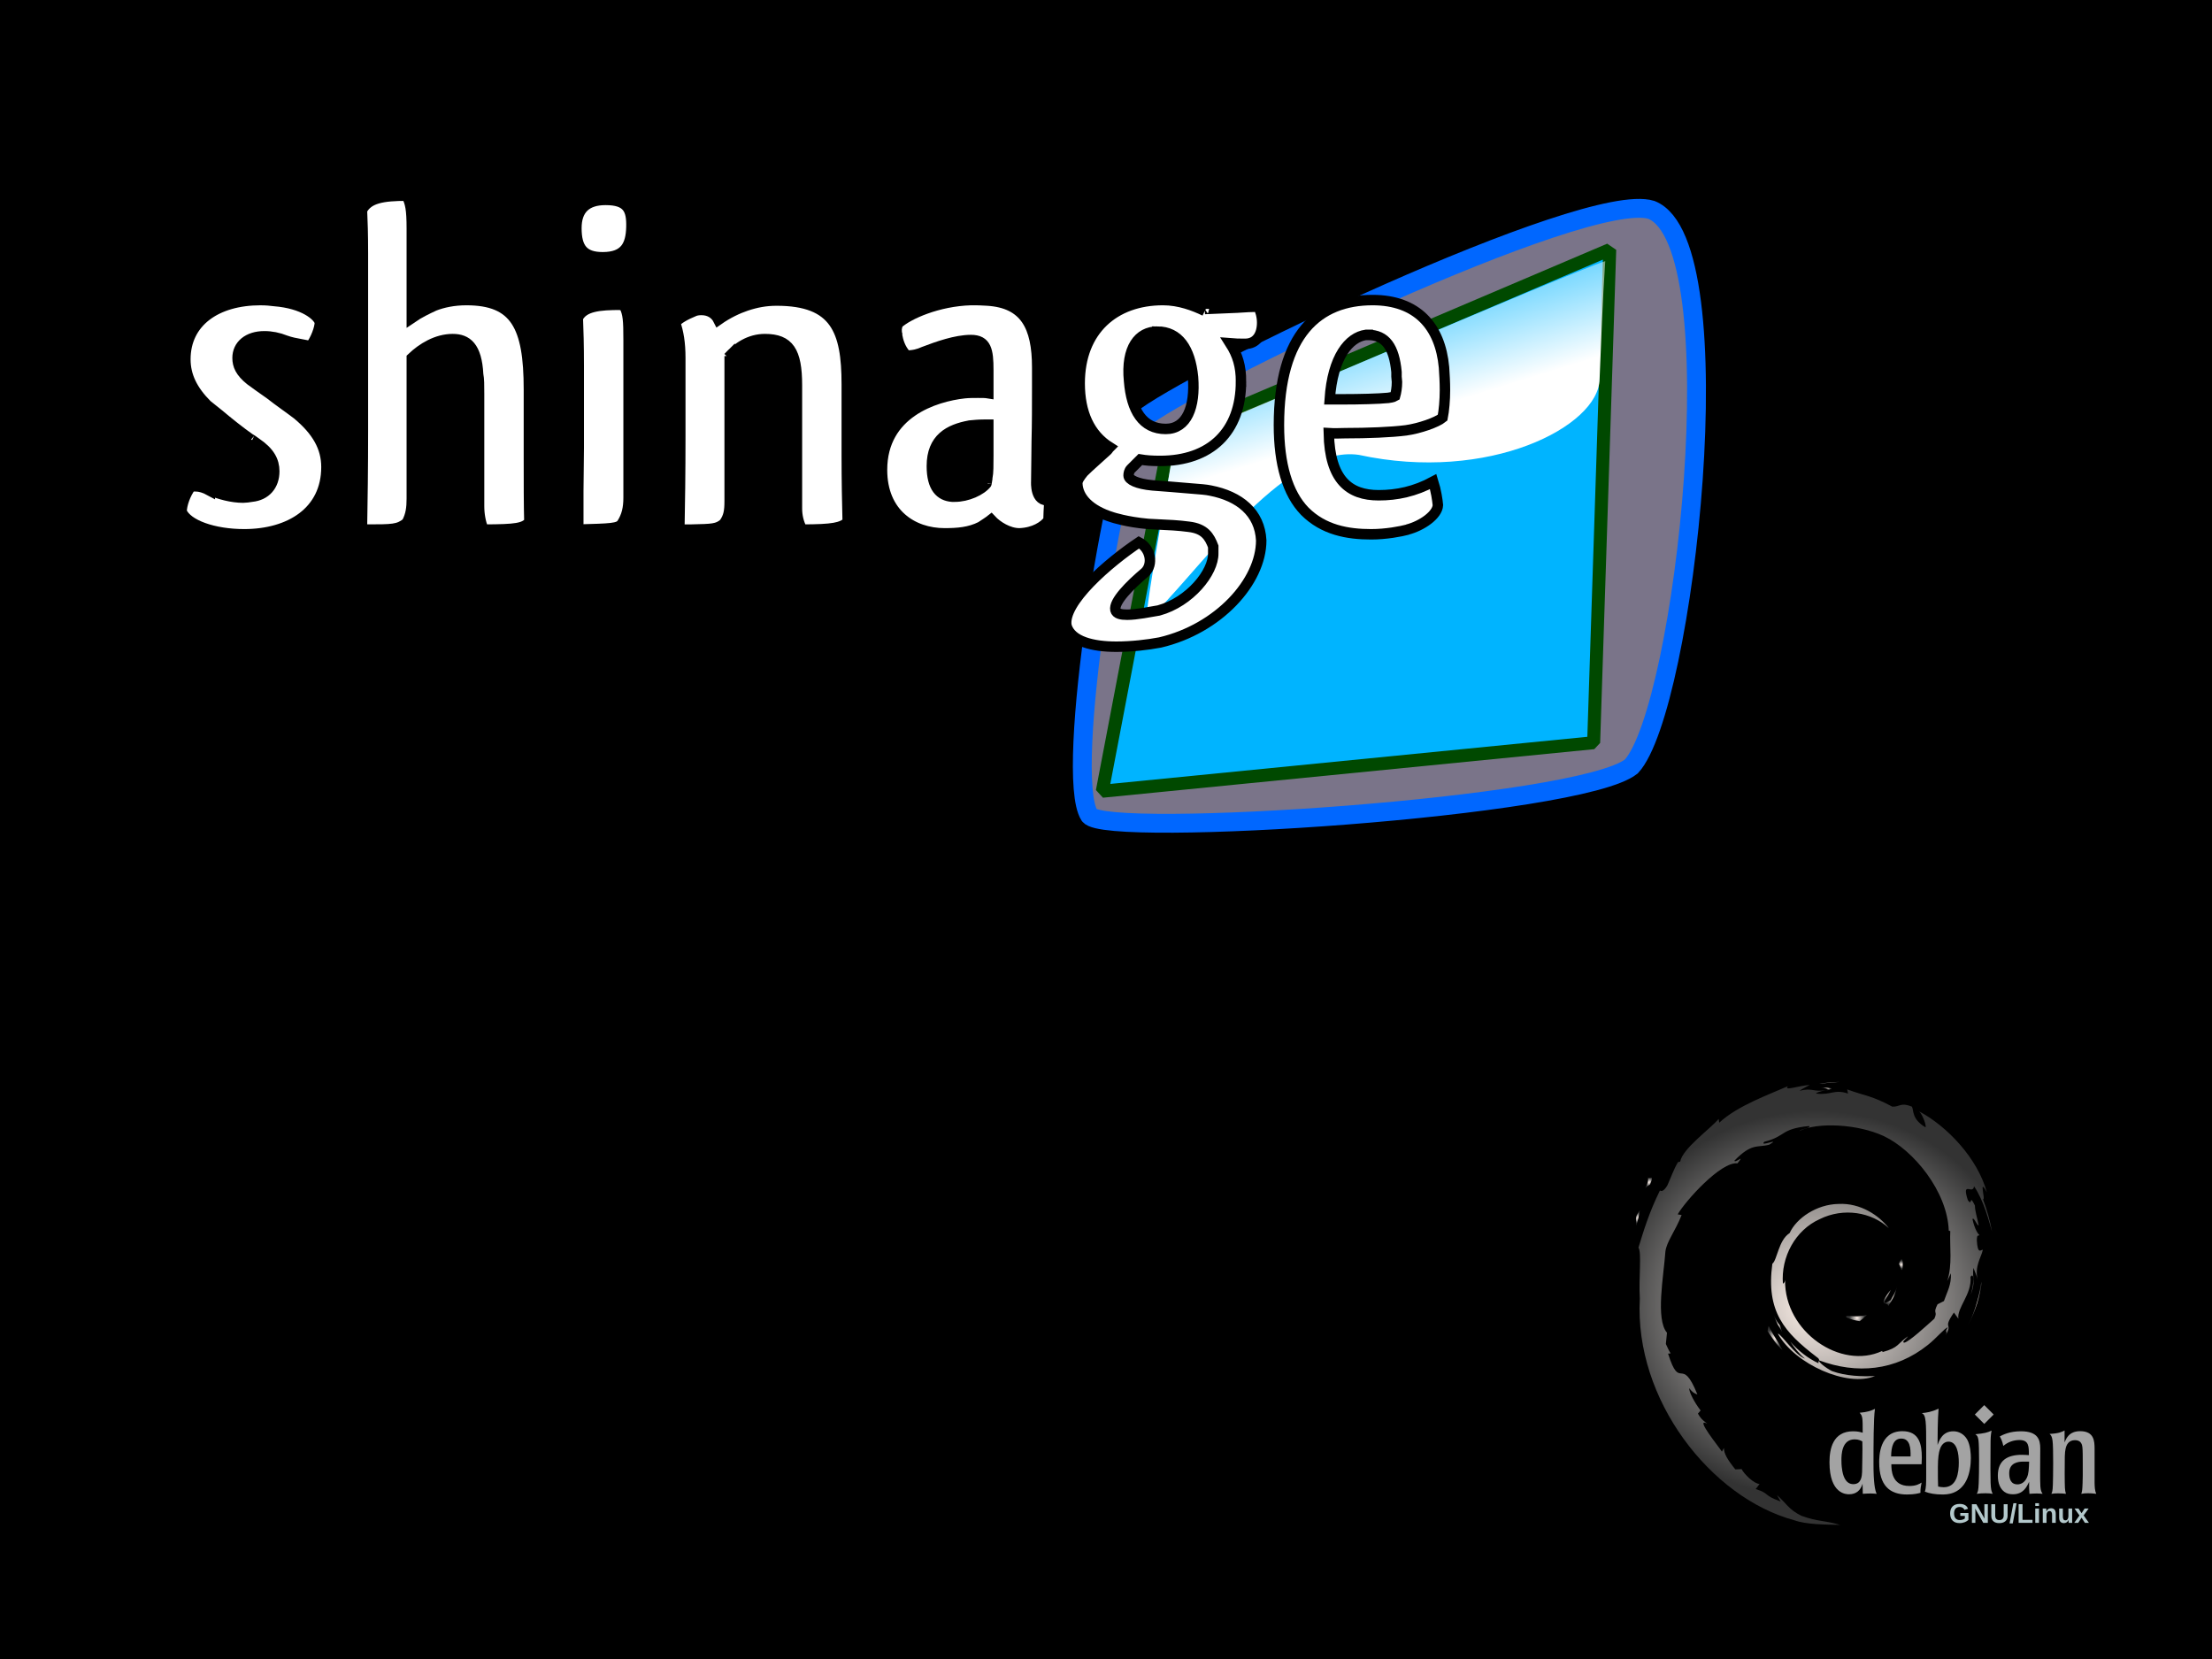 <?xml version="1.0" encoding="UTF-8" standalone="no"?>
<svg
   xmlns:dc="http://purl.org/dc/elements/1.1/"
   xmlns:cc="http://creativecommons.org/ns#"
   xmlns:rdf="http://www.w3.org/1999/02/22-rdf-syntax-ns#"
   xmlns:svg="http://www.w3.org/2000/svg"
   xmlns="http://www.w3.org/2000/svg"
   xmlns:xlink="http://www.w3.org/1999/xlink"
   xmlns:sodipodi="http://sodipodi.sourceforge.net/DTD/sodipodi-0.dtd"
   xmlns:inkscape="http://www.inkscape.org/namespaces/inkscape"
   version="1.1"
   id="Layer_1"
   x="0px"
   y="0px"
   width="640px"
   height="480px"
   viewBox="0 0 640 480"
   enable-background="new 0 0 640 480"
   xml:space="preserve"
   inkscape:version="0.91 r13725"
   sodipodi:docname="splash.svg"><defs
     id="defs126"><linearGradient
       id="linearGradient500"><stop
         id="stop501"
         offset="0"
         style="stop-color:#3a372d;stop-opacity:0.271;" /><stop
         id="stop502"
         offset="1"
         style="stop-color:#000700;stop-opacity:0;" /></linearGradient><linearGradient
       id="linearGradient496"><stop
         id="stop497"
         offset="0"
         style="stop-color:#003d3a;stop-opacity:1;" /><stop
         id="stop498"
         offset="1"
         style="stop-color:#ffff4f;stop-opacity:1;" /></linearGradient><linearGradient
       id="linearGradient74"><stop
         id="stop75"
         offset="0"
         style="stop-color:#f8ffff;stop-opacity:0.114;" /><stop
         id="stop76"
         offset="1"
         style="stop-color:#ffffff;stop-opacity:1;" /></linearGradient><linearGradient
       id="linearGradient80"><stop
         id="stop81"
         offset="0"
         style="stop-color:#f79d85;stop-opacity:1;" /><stop
         id="stop82"
         offset="1"
         style="stop-color:#9e453f;stop-opacity:1;" /></linearGradient><linearGradient
       id="linearGradient76"><stop
         id="stop77-3"
         offset="0"
         style="stop-color:#fa1d2f;stop-opacity:0.278;" /><stop
         id="stop78"
         offset="1"
         style="stop-color:#cddfff;stop-opacity:1;" /></linearGradient><linearGradient
       id="linearGradient72"><stop
         id="stop73"
         offset="0"
         style="stop-color:#e52f32;stop-opacity:0.6;" /><stop
         id="stop74"
         offset="1"
         style="stop-color:#ebd77d;stop-opacity:0.6;" /></linearGradient><linearGradient
       id="linearGradient67"><stop
         id="stop68"
         offset="0"
         style="stop-color:#ffff72;stop-opacity:0.584;" /><stop
         id="stop69"
         offset="1"
         style="stop-color:#ffffff;stop-opacity:0;" /></linearGradient><linearGradient
       id="linearGradient63"><stop
         id="stop64"
         offset="0"
         style="stop-color:#67cf05;stop-opacity:1;" /><stop
         id="stop65-6"
         offset="1"
         style="stop-color:#ffffff;stop-opacity:1;" /></linearGradient><linearGradient
       id="linearGradient59"><stop
         id="stop60"
         offset="0"
         style="stop-color:#000000;stop-opacity:1;" /><stop
         id="stop61"
         offset="1"
         style="stop-color:#ffffff;stop-opacity:1;" /></linearGradient><linearGradient
       gradientUnits="userSpaceOnUse"
       gradientTransform="scale(1.129,0.886)"
       id="linearGradient62"
       x1="122.579"
       x2="163.09"
       xlink:href="#linearGradient74"
       y1="84.13"
       y2="186.482" /><linearGradient
       id="linearGradient66"
       x1="0.048"
       x2="0.968"
       xlink:href="#linearGradient67"
       y1="0.234"
       y2="0.344" /><linearGradient
       id="linearGradient71"
       x1="0.872"
       x2="0.56"
       xlink:href="#linearGradient496"
       y1="0.523"
       y2="0.523" /><linearGradient
       id="linearGradient75"
       x1="0.07"
       x2="0.474"
       xlink:href="#linearGradient76"
       y1="0.891"
       y2="0.126" /><linearGradient
       id="linearGradient79"
       x1="0.763"
       x2="0.511"
       xlink:href="#linearGradient80"
       y1="0.08"
       y2="0.417" /><linearGradient
       id="linearGradient73"
       x1="0.399"
       x2="0.497"
       xlink:href="#linearGradient74"
       y1="1.038"
       y2="-0.01" /><linearGradient
       id="linearGradient495"
       x1="0.269"
       x2="0.581"
       xlink:href="#linearGradient496"
       y1="0.24"
       y2="0.491" /><linearGradient
       id="linearGradient505"
       x1="0.638"
       x2="0.465"
       xlink:href="#linearGradient500"
       y1="0.366"
       y2="0.457" /><linearGradient
       id="linearGradient509"
       x1="0"
       x2="1"
       xlink:href="#linearGradient500"
       y1="0"
       y2="1" /></defs><sodipodi:namedview
     pagecolor="#ffffff"
     bordercolor="#666666"
     borderopacity="1"
     objecttolerance="10"
     gridtolerance="10"
     guidetolerance="10"
     inkscape:pageopacity="0"
     inkscape:pageshadow="2"
     inkscape:window-width="1680"
     inkscape:window-height="1026"
     id="namedview124"
     showgrid="false"
     inkscape:showpageshadow="true"
     inkscape:zoom="1"
     inkscape:cx="328.60602"
     inkscape:cy="183.1482"
     inkscape:window-x="1366"
     inkscape:window-y="24"
     inkscape:window-maximized="1"
     inkscape:current-layer="Layer_1"
     showborder="true"
     showguides="false" /><radialGradient
     id="background_1_"
     cx="739.776"
     cy="47.038"
     r="855.789"
     fx="650.554"
     fy="51.863"
     gradientTransform="matrix(0.773,0,0,1.002,3.957,5.856)"
     gradientUnits="userSpaceOnUse"><stop
       offset="0"
       style="stop-color:#073246"
       id="stop4" /><stop
       offset="0.101"
       style="stop-color:#144352"
       id="stop6" /><stop
       offset="0.321"
       style="stop-color:#357177"
       id="stop8" /><stop
       offset="0.441"
       style="stop-color:#489291"
       id="stop10" /><stop
       offset="0.571"
       style="stop-color:#37757B"
       id="stop12" /><stop
       offset="0.857"
       style="stop-color:#164353"
       id="stop14" /><stop
       offset="0.989"
       style="stop-color:#063246"
       id="stop16" /></radialGradient><rect
     id="rect3378"
     width="640"
     height="480"
     x="0"
     y="-9.7699626e-15" /><g
     id="swirl"
     transform="matrix(0.619,0,0,0.62,184.464,148.798)"><radialGradient
       id="SVGID_1_"
       cx="552.438"
       cy="377.938"
       r="3.38"
       gradientTransform="matrix(1.073,0,0,0.993,-22.759,-0.227)"
       gradientUnits="userSpaceOnUse"><stop
         offset="0"
         style="stop-color:#FFF1E9"
         id="stop21" /><stop
         offset="1"
         style="stop-color:#FFFFFF;stop-opacity:0.2"
         id="stop23" /></radialGradient><path
       d="m 566.125,374.093 c -3.433,0.049 0.649,1.765 5.129,2.455 1.239,-0.966 2.363,-1.94 3.36,-2.891 -2.79,0.681 -5.628,0.697 -8.489,0.436"
       id="path25"
       style="fill:url(#SVGID_1_)"
       inkscape:connector-curvature="0" /><radialGradient
       id="SVGID_2_"
       cx="567.146"
       cy="367.729"
       r="3.827"
       gradientTransform="matrix(1.073,0,0,0.993,-22.759,-0.227)"
       gradientUnits="userSpaceOnUse"><stop
         offset="0"
         style="stop-color:#FFF1E9"
         id="stop28" /><stop
         offset="1"
         style="stop-color:#FFFFFF;stop-opacity:0.2"
         id="stop30" /></radialGradient><path
       d="m 584.549,369.508 c 2.043,-2.814 3.534,-5.898 4.059,-9.086 -0.459,2.271 -1.694,4.234 -2.855,6.303 -6.416,4.034 -0.606,-2.393 -0.005,-4.837 -6.899,8.669 -0.951,5.199 -1.199,7.62"
       id="path32"
       style="fill:url(#SVGID_2_)"
       inkscape:connector-curvature="0" /><radialGradient
       id="SVGID_3_"
       cx="571.804"
       cy="352.844"
       r="1.859"
       gradientTransform="matrix(1.073,0,0,0.993,-22.759,-0.227)"
       gradientUnits="userSpaceOnUse"><stop
         offset="0"
         style="stop-color:#FFF1E9"
         id="stop35" /><stop
         offset="1"
         style="stop-color:#FFFFFF;stop-opacity:0.2"
         id="stop37" /></radialGradient><path
       d="m 591.352,351.844 c 0.413,-6.171 -1.219,-4.22 -1.769,-1.863 0.64,0.33 1.149,4.347 1.769,1.863"
       id="path39"
       style="fill:url(#SVGID_3_)"
       inkscape:connector-curvature="0" /><radialGradient
       id="SVGID_4_"
       cx="539.269"
       cy="270.106"
       r="1.688"
       gradientTransform="matrix(1.073,0,0,0.993,-22.759,-0.227)"
       gradientUnits="userSpaceOnUse"><stop
         offset="0"
         style="stop-color:#FFF1E9"
         id="stop42" /><stop
         offset="1"
         style="stop-color:#FFFFFF;stop-opacity:0.2"
         id="stop44" /></radialGradient><path
       d="m 553.106,267.506 c 1.833,0.329 3.96,0.58 3.66,1.019 2.005,-0.442 2.46,-0.842 -3.66,-1.019"
       id="path46"
       style="fill:url(#SVGID_4_)"
       inkscape:connector-curvature="0" /><radialGradient
       id="SVGID_5_"
       cx="539.748"
       cy="270.753"
       r="0.436"
       gradientTransform="matrix(1.073,0,0,0.993,-22.759,-0.227)"
       gradientUnits="userSpaceOnUse"><stop
         offset="0"
         style="stop-color:#FFF1E9"
         id="stop49" /><stop
         offset="1"
         style="stop-color:#FFFFFF;stop-opacity:0.2"
         id="stop51" /></radialGradient><path
       d="m 556.767,268.524 -1.293,0.266 1.203,-0.105 0.09,-0.161"
       id="path53"
       style="fill:url(#SVGID_5_)"
       inkscape:connector-curvature="0" /><radialGradient
       id="SVGID_6_"
       cx="534.476"
       cy="371.764"
       r="91.161"
       gradientTransform="matrix(1.073,0,0,0.993,-22.759,-0.227)"
       gradientUnits="userSpaceOnUse"><stop
         offset="0"
         style="stop-color:#FFF1E9"
         id="stop56" /><stop
         offset="1"
         style="stop-color:#FFFFFF;stop-opacity:0.2"
         id="stop58" /></radialGradient><path
       d="m 613.893,354.184 c 0.204,5.541 -1.623,8.23 -3.272,12.989 l -2.969,1.479 c -2.427,4.707 0.236,2.987 -1.501,6.729 -3.791,3.366 -11.503,10.528 -13.972,11.179 -1.8,-0.036 1.223,-2.122 1.616,-2.938 -5.072,3.479 -4.067,5.223 -11.828,7.336 l -0.228,-0.503 c -19.139,8.985 -45.722,-8.824 -45.371,-33.125 -0.207,1.544 -0.579,1.159 -1.007,1.782 -0.986,-12.503 5.787,-25.061 17.206,-30.188 11.173,-5.521 24.269,-3.255 32.272,4.188 -4.396,-5.748 -13.144,-11.838 -23.516,-11.27 -10.157,0.162 -19.656,6.603 -22.827,13.598 -5.206,3.272 -5.808,12.607 -8.076,14.314 -3.051,22.381 5.736,32.048 20.603,43.422 2.341,1.576 0.665,1.813 0.98,3.011 -4.941,-2.307 -9.463,-5.794 -13.182,-10.059 1.973,2.882 4.102,5.685 6.855,7.89 -4.66,-1.575 -10.881,-11.27 -12.698,-11.663 8.029,14.351 32.573,25.166 45.426,19.799 -5.944,0.222 -13.502,0.122 -20.185,-2.34 -2.804,-1.443 -6.622,-4.43 -5.937,-4.988 17.539,6.54 35.657,4.952 50.836,-7.189 3.859,-3.002 8.078,-8.106 9.294,-8.177 -1.833,2.751 0.316,1.321 -1.095,3.755 3.85,-6.192 -1.672,-2.52 3.975,-10.694 l 2.088,2.866 c -0.775,-5.138 6.397,-11.384 5.67,-19.514 1.644,-2.487 1.834,2.676 0.089,8.396 2.422,-6.345 0.639,-7.364 1.259,-12.6 0.674,1.757 1.557,3.628 2.009,5.483 -1.578,-6.129 1.62,-10.325 2.41,-13.889 -0.776,-0.345 -2.435,2.71 -2.813,-4.533 0.058,-3.146 0.878,-1.648 1.196,-2.423 -0.62,-0.356 -2.243,-2.767 -3.232,-7.394 0.717,-1.084 1.912,2.817 2.89,2.979 -0.626,-3.678 -1.707,-6.481 -1.75,-9.303 -2.846,-5.939 -1.005,0.788 -3.318,-2.551 -3.027,-9.435 2.517,-2.191 2.89,-6.476 4.594,6.643 7.211,16.936 8.412,21.196 -0.917,-5.196 -2.398,-10.231 -4.209,-15.105 1.396,0.586 -2.244,-10.691 1.813,-3.224 -4.335,-15.927 -18.555,-30.806 -31.643,-37.785 1.603,1.458 3.622,7.11 2.897,7.397 -6.508,-3.867 -5.363,-7.981 -6.294,-9.615 -5.304,-2.151 -5.648,0.172 -9.159,0.005 -9.992,-5.29 -11.918,-4.728 -21.112,-8.043 l 0.42,1.952 c -6.622,-2.201 -7.713,0.834 -14.867,0.006 -0.436,-0.338 2.292,-1.226 4.538,-1.554 -6.397,0.844 -6.101,-1.258 -12.361,0.23 1.543,-1.081 3.174,-1.795 4.821,-2.714 -5.219,0.315 -12.46,3.033 -10.223,0.564 -8.516,3.79 -23.633,9.112 -32.116,17.053 l -0.266,-1.779 c -3.889,4.657 -16.953,13.911 -17.992,19.945 l -1.041,0.24 c -2.021,3.42 -3.332,7.296 -4.936,10.809 -2.646,4.503 -3.879,1.736 -3.502,2.439 -5.2,10.531 -7.788,19.382 -10.021,26.636 1.591,2.377 0.038,14.294 0.638,23.832 -2.613,47.106 33.121,92.84 72.184,103.402 5.724,2.044 14.237,1.967 21.479,2.175 -8.543,-2.438 -9.65,-1.291 -17.972,-4.19 -6.003,-2.817 -7.321,-6.043 -11.572,-9.725 l 1.686,2.967 c -8.343,-2.948 -4.853,-3.647 -11.639,-5.792 l 1.797,-2.343 c -2.702,-0.204 -7.159,-4.548 -8.376,-6.951 l -2.957,0.117 c -3.557,-4.38 -5.447,-7.53 -5.311,-9.973 l -0.953,1.697 c -1.083,-1.854 -13.076,-16.415 -6.854,-13.023 -1.154,-1.057 -2.692,-1.717 -4.356,-4.739 l 1.268,-1.443 c -2.994,-3.845 -5.511,-8.771 -5.319,-10.412 1.595,2.15 2.704,2.552 3.802,2.924 -7.561,-18.724 -7.982,-1.032 -13.711,-19.059 l 1.214,-0.097 c -0.93,-1.394 -1.494,-2.909 -2.237,-4.4 l 0.524,-5.244 c -5.442,-6.277 -1.522,-26.707 -0.737,-37.907 0.543,-4.555 4.542,-9.402 7.584,-17.009 l -1.853,-0.317 c 3.543,-6.166 20.222,-24.764 27.946,-23.806 3.744,-4.694 -0.741,-0.021 -1.473,-1.2 8.22,-8.491 10.806,-6.001 16.351,-7.527 5.982,-3.544 -5.136,1.383 -2.294,-1.353 10.34,-2.639 7.327,-5.995 20.816,-7.332 1.424,0.808 -3.3,1.246 -4.486,2.296 8.615,-4.206 27.267,-3.249 39.383,2.337 14.059,6.56 29.852,25.944 30.477,44.18 l 0.709,0.19 c -0.36,7.25 1.108,15.633 -1.436,23.336 l 1.732,-3.642"
       id="path60"
       style="fill:url(#SVGID_6_)"
       inkscape:connector-curvature="0" /><radialGradient
       id="SVGID_7_"
       cx="516.92"
       cy="387.279"
       r="4.584"
       gradientTransform="matrix(1.073,0,0,0.993,-22.759,-0.227)"
       gradientUnits="userSpaceOnUse"><stop
         offset="0"
         style="stop-color:#FFF1E9"
         id="stop63" /><stop
         offset="1"
         style="stop-color:#FFFFFF;stop-opacity:0.2"
         id="stop65" /></radialGradient><path
       d="m 528.655,378.797 -0.481,2.4 c 2.256,3.059 4.047,6.374 6.928,8.765 -2.075,-4.037 -3.613,-5.706 -6.447,-11.165"
       id="path67"
       style="fill:url(#SVGID_7_)"
       inkscape:connector-curvature="0" /><radialGradient
       id="SVGID_8_"
       cx="518.352"
       cy="380.752"
       r="2.972"
       gradientTransform="matrix(1.073,0,0,0.993,-22.759,-0.227)"
       gradientUnits="userSpaceOnUse"><stop
         offset="0"
         style="stop-color:#FFF1E9"
         id="stop70" /><stop
         offset="1"
         style="stop-color:#FFFFFF;stop-opacity:0.2"
         id="stop72" /></radialGradient><path
       d="m 533.989,378.589 c -1.191,-1.319 -1.901,-2.907 -2.69,-4.488 0.754,2.777 2.306,5.165 3.748,7.593 l -1.058,-3.105"
       id="path74"
       style="fill:url(#SVGID_8_)"
       inkscape:connector-curvature="0" /><radialGradient
       id="SVGID_9_"
       cx="604.084"
       cy="371.059"
       r="7.544"
       gradientTransform="matrix(1.073,0,0,0.993,-22.759,-0.227)"
       gradientUnits="userSpaceOnUse"><stop
         offset="0"
         style="stop-color:#FFF1E9"
         id="stop77" /><stop
         offset="1"
         style="stop-color:#FFFFFF;stop-opacity:0.2"
         id="stop79" /></radialGradient><path
       d="m 628.363,358.111 -0.505,1.263 c -0.922,6.556 -2.919,13.044 -5.979,19.058 3.38,-6.348 5.568,-13.289 6.484,-20.321"
       id="path81"
       style="fill:url(#SVGID_9_)"
       inkscape:connector-curvature="0" /><radialGradient
       id="SVGID_10_"
       cx="540.731"
       cy="267.424"
       r="3.171"
       gradientTransform="matrix(1.073,0,0,0.993,-22.759,-0.227)"
       gradientUnits="userSpaceOnUse"><stop
         offset="0"
         style="stop-color:#FFF1E9"
         id="stop84" /><stop
         offset="1"
         style="stop-color:#FFFFFF;stop-opacity:0.2"
         id="stop86" /></radialGradient><path
       d="m 553.787,265.863 c 2.318,-0.848 5.704,-0.466 8.165,-1.023 -3.21,0.267 -6.4,0.429 -9.557,0.835 l 1.392,0.188"
       id="path88"
       style="fill:url(#SVGID_10_)"
       inkscape:connector-curvature="0" /><radialGradient
       id="SVGID_11_"
       cx="461.867"
       cy="314.115"
       r="2.121"
       gradientTransform="matrix(1.073,0,0,0.993,-22.759,-0.227)"
       gradientUnits="userSpaceOnUse"><stop
         offset="0"
         style="stop-color:#FFF1E9"
         id="stop91" /><stop
         offset="1"
         style="stop-color:#FFFFFF;stop-opacity:0.2"
         id="stop93" /></radialGradient><path
       d="m 472.303,309.113 c 0.534,4.942 -3.726,6.859 0.944,3.601 2.499,-5.628 -0.98,-1.553 -0.944,-3.601"
       id="path95"
       style="fill:url(#SVGID_11_)"
       inkscape:connector-curvature="0" /><radialGradient
       id="SVGID_12_"
       cx="457.19"
       cy="330.906"
       r="2.627"
       gradientTransform="matrix(1.073,0,0,0.993,-22.759,-0.227)"
       gradientUnits="userSpaceOnUse"><stop
         offset="0"
         style="stop-color:#FFF1E9"
         id="stop98" /><stop
         offset="1"
         style="stop-color:#FFFFFF;stop-opacity:0.2"
         id="stop100" /></radialGradient><path
       d="m 466.816,331.986 c 1.074,-3.295 1.27,-5.273 1.679,-7.181 -2.969,3.795 -1.366,4.601 -1.679,7.181"
       id="path102"
       style="fill:url(#SVGID_12_)"
       inkscape:connector-curvature="0" /></g><g
     id="g4466"
     transform="matrix(0.541,0,0,0.541,265.495,268.355)"><g
       transform="matrix(2.283,0,0,2.283,434.538,-750.507)"
       id="g106"
       style="opacity:0.8"><path
         enable-background="new    "
         d="m 30.996,450.854 c -0.025,0.027 -0.025,4.313 -0.08,5.434 -0.053,0.904 -0.133,2.85 -2.05,2.85 -1.971,0 -2.45,-2.266 -2.609,-3.252 -0.186,-1.09 -0.186,-1.997 -0.186,-2.395 0,-1.279 0.08,-4.849 3.089,-4.849 0.904,0 1.411,0.267 1.811,0.479 l 0.025,1.733 z m -7.722,3.142 c 0,7.512 3.995,7.512 4.582,7.512 1.65,0 2.716,-0.907 3.167,-2.477 l 0.054,2.37 c 0.506,-0.03 1.012,-0.081 1.837,-0.081 0.293,0 0.532,0 0.747,0.026 0.213,0 0.425,0.026 0.666,0.056 -0.426,-0.853 -0.746,-2.771 -0.746,-6.928 0,-4.047 0,-10.89 0.346,-12.968 -0.958,0.454 -1.785,0.746 -3.595,0.906 0.719,0.771 0.719,1.172 0.719,4.685 -0.505,-0.158 -1.144,-0.346 -2.235,-0.346 -4.77,0.001 -5.542,4.156 -5.542,7.245"
         id="path108"
         inkscape:connector-curvature="0"
         style="opacity:0.8;fill:#ffffff" /><path
         enable-background="new    "
         d="m 37.715,452.638 c 0.027,-2.211 0.48,-4.181 2.37,-4.181 2.077,0 2.236,2.289 2.183,4.181 l -4.553,0 z m 7.19,0.267 c 0,-3.118 -0.612,-6.18 -4.554,-6.18 -5.431,0 -5.431,6.02 -5.431,7.297 0,5.404 2.421,7.535 6.496,7.535 1.811,0 2.69,-0.267 3.169,-0.397 -0.025,-0.961 0.107,-1.571 0.268,-2.398 -0.56,0.348 -1.279,0.8 -2.878,0.8 -4.153,0 -4.207,-3.783 -4.207,-5.089 l 7.085,0 0.052,-1.568"
         id="path110"
         inkscape:connector-curvature="0"
         style="opacity:0.8;fill:#ffffff" /><path
         enable-background="new    "
         d="m 53.567,454.049 c 0,2.476 -0.453,5.809 -3.541,5.809 -0.427,0 -0.958,-0.083 -1.304,-0.163 -0.055,-0.959 -0.055,-2.61 -0.055,-4.527 0,-2.289 0.239,-3.486 0.427,-4.074 0.559,-1.891 1.811,-1.916 2.049,-1.916 2.025,-10e-4 2.424,2.795 2.424,4.871 z m -7.641,2.902 c 0,1.973 0,3.092 -0.319,3.941 1.09,0.427 2.449,0.665 4.075,0.665 1.037,0 4.046,0 5.67,-3.327 0.773,-1.545 1.039,-3.623 1.039,-5.194 0,-0.959 -0.106,-3.062 -0.879,-4.394 -0.745,-1.25 -1.943,-1.891 -3.221,-1.891 -2.557,0 -3.301,2.131 -3.701,3.223 0,-1.357 0.026,-6.099 0.239,-8.521 -1.73,0.799 -2.797,0.932 -3.94,1.039 1.038,0.425 1.038,2.184 1.038,7.909 l 0,6.55"
         id="path112"
         inkscape:connector-curvature="0"
         style="opacity:0.8;fill:#ffffff" /><path
         enable-background="new    "
         d="m 61.511,461.401 c -0.534,-0.081 -0.908,-0.134 -1.68,-0.134 -0.851,0 -1.438,0.053 -2.05,0.134 0.267,-0.509 0.373,-0.751 0.453,-2.479 0.106,-2.371 0.134,-8.709 -0.052,-10.041 -0.134,-1.013 -0.373,-1.171 -0.746,-1.438 2.184,-0.214 2.795,-0.372 3.808,-0.853 -0.213,1.171 -0.24,1.758 -0.24,3.542 -0.053,9.19 -0.082,10.178 0.507,11.269"
         id="path114"
         inkscape:connector-curvature="0"
         style="opacity:0.8;fill:#ffffff" /><path
         enable-background="new    "
         d="m 70.037,453.861 c -0.054,1.678 -0.08,2.852 -0.534,3.782 -0.559,1.198 -1.49,1.545 -2.184,1.545 -1.599,0 -1.944,-1.331 -1.944,-2.637 0,-2.503 2.238,-2.691 3.249,-2.691 l 1.413,10e-4 0,0 0,0 z m -7.324,3.278 c 0,1.677 0.507,3.355 1.998,4.075 0.666,0.294 1.331,0.294 1.545,0.294 2.451,0 3.275,-1.813 3.781,-2.934 -0.027,1.172 0,1.894 0.081,2.827 0.479,-0.03 0.958,-0.082 1.757,-0.082 0.453,0 0.878,0.052 1.33,0.082 -0.293,-0.454 -0.452,-0.722 -0.532,-1.759 -0.053,-1.012 -0.053,-2.025 -0.053,-3.438 l 0.027,-5.432 c 0,-2.024 -0.534,-4.022 -4.528,-4.022 -2.636,0 -4.18,0.8 -4.952,1.2 0.32,0.585 0.586,1.09 0.826,2.237 1.04,-0.907 2.398,-1.387 3.781,-1.387 2.212,0 2.212,1.467 2.212,3.54 -0.507,-0.024 -0.934,-0.076 -1.653,-0.076 -3.383,0.003 -5.62,1.306 -5.62,4.875"
         id="path116"
         inkscape:connector-curvature="0"
         style="opacity:0.8;fill:#ffffff" /><path
         enable-background="new    "
         d="m 85.374,458.763 c 0.027,0.907 0.027,1.864 0.4,2.639 -0.587,-0.055 -0.934,-0.134 -2.023,-0.134 -0.64,0 -0.986,0.053 -1.493,0.134 0.106,-0.348 0.16,-0.479 0.214,-0.933 0.08,-0.611 0.133,-2.664 0.133,-3.385 l 0,-2.876 c 0,-1.25 0,-3.063 -0.081,-3.701 -0.053,-0.451 -0.186,-1.678 -1.73,-1.678 -1.518,0 -2.024,1.118 -2.21,2.024 -0.211,0.932 -0.211,1.943 -0.211,5.886 0.025,3.409 0.025,3.729 0.292,4.662 -0.453,-0.056 -1.011,-0.109 -1.809,-0.109 -0.641,0 -1.067,0.027 -1.598,0.109 0.186,-0.426 0.294,-0.642 0.346,-2.132 0.055,-1.464 0.161,-8.656 -0.08,-10.36 -0.134,-1.038 -0.399,-1.276 -0.692,-1.543 2.157,-0.107 2.85,-0.453 3.516,-0.799 l 0,2.822 c 0.319,-0.828 0.985,-2.664 3.648,-2.664 3.327,0 3.354,2.423 3.381,4.021 l 0,8.017"
         id="path118"
         inkscape:connector-curvature="0"
         style="opacity:0.8;fill:#ffffff" /><path
         enable-background="new    "
         d="m 61.734,442.824 -2.206,2.204 -2.205,-2.204 2.206,-2.204 2.205,2.204"
         id="path120"
         inkscape:connector-curvature="0"
         style="opacity:0.8;fill:#ffffff" /></g><g
       id="text3049"
       style="font-style:normal;font-variant:normal;font-weight:bold;font-stretch:normal;font-size:14.5px;line-height:125%;font-family:'Liberation Sans';-inkscape-font-specification:'Liberation Sans Bold';letter-spacing:0px;word-spacing:0px;fill:#b3c8cb;fill-opacity:1;stroke:none"><path
         id="path3822"
         d="m 557.308,316.902 c 0.302,0 0.592,-0.024 0.871,-0.071 0.278,-0.047 0.536,-0.109 0.772,-0.184 0.241,-0.08 0.455,-0.17 0.644,-0.269 0.194,-0.104 0.352,-0.21 0.474,-0.319 l 0,-1.381 -2.436,0 0,-1.543 4.347,0 0,3.667 c -0.227,0.231 -0.5,0.453 -0.821,0.666 -0.321,0.208 -0.682,0.392 -1.083,0.552 -0.401,0.156 -0.84,0.281 -1.317,0.375 -0.472,0.094 -0.975,0.142 -1.508,0.142 -0.883,0 -1.643,-0.127 -2.28,-0.382 -0.637,-0.26 -1.161,-0.618 -1.572,-1.076 -0.411,-0.463 -0.715,-1.01 -0.913,-1.643 -0.194,-0.632 -0.29,-1.324 -0.29,-2.074 0,-0.779 0.104,-1.482 0.312,-2.11 0.208,-0.628 0.522,-1.161 0.942,-1.6 0.425,-0.444 0.956,-0.784 1.593,-1.02 0.642,-0.241 1.395,-0.361 2.259,-0.361 0.628,10e-6 1.185,0.061 1.671,0.184 0.491,0.123 0.918,0.297 1.282,0.524 0.368,0.227 0.675,0.5 0.92,0.821 0.25,0.316 0.448,0.673 0.595,1.069 l -1.926,0.581 c -0.085,-0.208 -0.198,-0.404 -0.34,-0.588 -0.142,-0.189 -0.319,-0.352 -0.531,-0.489 -0.208,-0.142 -0.451,-0.253 -0.729,-0.333 -0.274,-0.085 -0.588,-0.127 -0.942,-0.127 -0.519,1e-5 -0.968,0.083 -1.345,0.248 -0.378,0.16 -0.689,0.392 -0.935,0.694 -0.245,0.302 -0.427,0.666 -0.545,1.09 -0.118,0.42 -0.177,0.892 -0.177,1.416 0,0.519 0.059,0.996 0.177,1.43 0.123,0.434 0.307,0.807 0.552,1.119 0.25,0.312 0.564,0.555 0.942,0.729 0.378,0.175 0.824,0.262 1.338,0.262"
         inkscape:connector-curvature="0" /><path
         id="path3824"
         d="m 569.917,318.396 -4.347,-7.682 c 0.024,0.208 0.045,0.415 0.064,0.623 0.019,0.179 0.033,0.373 0.043,0.581 0.014,0.208 0.021,0.406 0.021,0.595 l 0,5.884 -1.855,0 0,-9.976 2.386,0 4.411,7.746 c -0.024,-0.198 -0.045,-0.406 -0.064,-0.623 -0.019,-0.184 -0.035,-0.392 -0.05,-0.623 -0.009,-0.231 -0.014,-0.465 -0.014,-0.701 l 0,-5.799 1.855,0 0,9.976 -2.45,0"
         inkscape:connector-curvature="0" /><path
         id="path3826"
         d="m 578.47,318.538 c -0.623,0 -1.194,-0.073 -1.713,-0.219 -0.519,-0.151 -0.968,-0.382 -1.345,-0.694 -0.373,-0.316 -0.666,-0.72 -0.878,-1.211 -0.208,-0.491 -0.312,-1.076 -0.312,-1.756 l 0,-6.238 2.089,0 0,6.075 c -10e-6,0.42 0.052,0.784 0.156,1.09 0.104,0.302 0.253,0.552 0.446,0.75 0.194,0.194 0.427,0.337 0.701,0.432 0.274,0.09 0.578,0.135 0.913,0.135 0.34,0 0.651,-0.047 0.935,-0.142 0.288,-0.099 0.533,-0.25 0.736,-0.453 0.208,-0.203 0.368,-0.46 0.481,-0.772 0.113,-0.312 0.17,-0.682 0.17,-1.112 l 0,-6.004 2.089,0 0,6.131 c -1e-5,0.684 -0.111,1.277 -0.333,1.777 -0.222,0.5 -0.531,0.916 -0.927,1.246 -0.397,0.326 -0.869,0.569 -1.416,0.729 -0.543,0.156 -1.14,0.234 -1.791,0.234"
         inkscape:connector-curvature="0" /><path
         id="path3828"
         d="m 583.971,318.687 2.06,-10.797 1.685,0 -2.025,10.797 -1.72,0"
         inkscape:connector-curvature="0" /><path
         id="path3830"
         d="m 588.821,318.396 0,-9.976 2.089,0 0,8.362 5.353,0 0,1.614 -7.441,0"
         inkscape:connector-curvature="0" /><path
         id="path3832"
         d="m 597.728,309.355 0,-1.466 1.99,0 0,1.466 -1.99,0 m 0,9.041 0,-7.661 1.99,0 0,7.661 -1.99,0"
         inkscape:connector-curvature="0" /><path
         id="path3834"
         d="m 606.712,318.396 0,-4.298 c 0,-0.297 -0.024,-0.569 -0.071,-0.814 -0.047,-0.25 -0.125,-0.463 -0.234,-0.637 -0.109,-0.179 -0.25,-0.319 -0.425,-0.418 -0.175,-0.099 -0.387,-0.149 -0.637,-0.149 -0.241,1e-5 -0.46,0.054 -0.658,0.163 -0.194,0.104 -0.361,0.255 -0.503,0.453 -0.142,0.194 -0.253,0.427 -0.333,0.701 -0.075,0.269 -0.113,0.566 -0.113,0.892 l 0,4.106 -1.99,0 0,-5.947 c 0,-0.165 -0.002,-0.335 -0.007,-0.51 0,-0.175 -0.005,-0.34 -0.014,-0.496 -0.005,-0.16 -0.009,-0.302 -0.014,-0.425 -0.005,-0.127 -0.012,-0.222 -0.021,-0.283 l 1.897,0 c 0.009,0.057 0.019,0.149 0.028,0.276 0.009,0.123 0.019,0.26 0.028,0.411 0.009,0.151 0.017,0.302 0.021,0.453 0.009,0.151 0.014,0.278 0.014,0.382 l 0.028,0 c 0.269,-0.585 0.607,-1.01 1.012,-1.274 0.406,-0.264 0.89,-0.396 1.451,-0.396 0.463,0 0.852,0.075 1.168,0.227 0.321,0.151 0.581,0.359 0.779,0.623 0.203,0.264 0.349,0.576 0.439,0.935 0.09,0.359 0.135,0.746 0.135,1.161 l 0,4.864 -1.982,0"
         inkscape:connector-curvature="0" /><path
         id="path3836"
         d="m 612.49,310.736 0,4.298 c -10e-6,0.297 0.024,0.571 0.071,0.821 0.047,0.245 0.125,0.458 0.234,0.637 0.109,0.175 0.248,0.312 0.418,0.411 0.175,0.099 0.387,0.149 0.637,0.149 0.241,0 0.458,-0.052 0.651,-0.156 0.198,-0.109 0.368,-0.26 0.51,-0.453 0.142,-0.198 0.25,-0.432 0.326,-0.701 0.08,-0.274 0.12,-0.573 0.12,-0.899 l 0,-4.106 1.99,0 0,5.947 c -10e-6,0.16 -10e-6,0.33 0,0.51 0.005,0.175 0.009,0.342 0.014,0.503 0.009,0.156 0.017,0.297 0.021,0.425 0.009,0.123 0.017,0.215 0.021,0.276 l -1.897,0 c -0.005,-0.057 -0.014,-0.146 -0.028,-0.269 -0.009,-0.127 -0.019,-0.267 -0.028,-0.418 -0.005,-0.151 -0.012,-0.302 -0.021,-0.453 -0.005,-0.151 -0.007,-0.278 -0.007,-0.382 l -0.035,0 c -0.264,0.581 -0.602,1.003 -1.012,1.267 -0.406,0.264 -0.89,0.396 -1.451,0.396 -0.458,0 -0.847,-0.075 -1.168,-0.227 -0.321,-0.151 -0.583,-0.356 -0.786,-0.616 -0.198,-0.264 -0.342,-0.576 -0.432,-0.935 -0.09,-0.359 -0.135,-0.746 -0.135,-1.161 l 0,-4.864 1.99,0"
         inkscape:connector-curvature="0" /><path
         id="path3838"
         d="m 624.264,318.396 -1.784,-2.775 -1.798,2.775 -2.117,0 2.804,-3.958 -2.669,-3.703 2.145,0 1.635,2.506 1.628,-2.506 2.159,0 -2.669,3.682 2.825,3.979 -2.159,0"
         inkscape:connector-curvature="0" /></g></g><g
     id="g4451"
     transform="matrix(0.756,0,0,0.756,46.472,-13.008)"><g
       transform="matrix(0.582,0,0,0.582,339.28,89.923)"
       id="g3418"><path
         inkscape:connector-curvature="0"
         d="M 61.34,151.679 C 44.959,176.439 10.654,384.275 27.804,411.217 38.289,426.383 349.769,406.327 384.166,379.072 419.294,340.839 453.288,35.228 397.334,13.059 354.135,-0.396 91.793,125.864 61.34,151.679 Z"
         id="path597"
         style="font-size:12px;fill:#7a7489;fill-opacity:1;fill-rule:evenodd;stroke:#0067ff;stroke-width:12.398;stroke-opacity:1" /><path
         inkscape:connector-curvature="0"
         d="M 83.996,164.366 39.687,391.501 350.483,350.574 371.034,40.779 83.996,164.366 Z"
         id="path595"
         style="font-size:12px;fill-opacity:1;fill-rule:evenodd" /><path
         inkscape:connector-curvature="0"
         d="M 80.722,162.326 36.282,395.365 359.38,363.443 369.956,39.221 80.722,162.326 Z"
         id="path598"
         style="font-size:12px;fill:#00b4ff;fill-opacity:1;fill-rule:evenodd;stroke:#004900;stroke-width:8.543;stroke-linejoin:bevel" /><path
         inkscape:connector-curvature="0"
         d="M 83.832,164.209 C 80.106,191.611 65.202,269.703 65.202,283.637 95.77,256.724 154.84,166.935 204.927,174.162 c 85.65,18.616 157.836,-18.795 158.355,-49.761 1.2,-28.237 1.863,-50.47 3.726,-77.628 C 342.256,54.735 104.689,157.613 83.832,164.209 Z"
         id="path591"
         style="font-size:12px;fill:url(#linearGradient62);fill-opacity:1;fill-rule:evenodd;stroke-width:1" /></g><g
       id="flowRoot3424"
       style="font-style:normal;font-variant:normal;font-weight:normal;font-stretch:normal;font-size:40px;line-height:125%;font-family:'Noto Sans Mono CJK KR';-inkscape-font-specification:'Noto Sans Mono CJK KR';letter-spacing:0px;word-spacing:0px;fill:#ffffff;fill-opacity:1;stroke:#000000;stroke-width:4;stroke-linecap:butt;stroke-linejoin:miter;stroke-miterlimit:4;stroke-dasharray:none;stroke-opacity:1"
       transform="translate(-21.286,-129.523)"><path
         id="path4437"
         style="font-style:normal;font-variant:normal;font-weight:bold;font-stretch:normal;font-size:180px;font-family:'Qlassik Bold';-inkscape-font-specification:'Qlassik Bold, Bold';fill:#ffffff;fill-opacity:1;stroke:#000000;stroke-width:4;stroke-miterlimit:4;stroke-dasharray:none;stroke-opacity:1"
         d="m 59.555,261.57 c -17.1,0 -28.8,8.46 -28.8,22.68 0,6.3 2.7,11.88 8.28,17.46 l 4.5,3.6 c 3.42,2.88 8.1,6.66 12.24,9.54 -0.36,-0.36 1.44,0.9 2.16,1.44 5.04,3.42 6.84,6.84 6.84,10.8 0,5.4 -3.24,9.18 -8.64,9.72 -1.08,0.18 -2.34,0.36 -3.24,0.36 -4.32,0 -9,-1.26 -12.78,-2.88 l 0,0.18 c -1.98,-1.08 -3.78,-1.62 -5.4,-1.62 l -1.8,0 c -2.16,2.88 -3.6,7.02 -3.6,9.72 2.16,5.04 12.24,8.64 23.94,8.64 17.46,0 31.5,-8.64 31.5,-25.74 0,-7.56 -3.6,-13.86 -11.16,-20.16 -3.06,-2.34 -7.02,-5.04 -10.44,-7.74 -2.88,-1.98 -5.58,-3.96 -7.56,-5.4 -3.78,-3.06 -4.86,-5.58 -4.86,-8.46 0,-4.86 3.96,-8.28 10.26,-8.28 2.7,0 5.4,0.54 8.1,1.62 1.98,0.72 3.96,1.08 5.94,1.44 0.9,0.18 2.88,0.54 3.6,0.72 1.98,-2.52 3.6,-6.84 3.6,-9.18 -0.72,-2.52 -6.12,-7.2 -17.46,-8.1 -1.26,-0.18 -3.24,-0.36 -5.22,-0.36 z"
         inkscape:connector-curvature="0" /><path
         id="path4439"
         style="font-style:normal;font-variant:normal;font-weight:bold;font-stretch:normal;font-size:180px;font-family:'Qlassik Bold';-inkscape-font-specification:'Qlassik Bold, Bold';fill:#ffffff;fill-opacity:1;stroke:#000000;stroke-width:4;stroke-miterlimit:4;stroke-dasharray:none;stroke-opacity:1"
         d="m 99.959,349.41 c 10.08,0 12.24,0 15.48,-2.52 1.62,-2.88 1.98,-5.76 1.98,-9.36 l 0,-53.82 c 3.96,-3.78 9.54,-7.2 15.66,-7.2 5.4,0 9.18,2.88 9.72,13.5 0.36,1.8 0.36,4.14 0.36,7.38 l 0,43.02 c 0,3.24 0.54,6.12 1.62,9 12.78,0 15.48,-0.54 17.64,-2.88 -0.18,-6.48 -0.18,-14.94 -0.18,-24.66 l 0,-26.1 c 0,-24.3 -5.22,-34.2 -23.94,-34.2 -4.86,0 -9,0.9 -12.24,2.16 -2.7,1.26 -5.76,2.7 -8.64,4.68 l 0,-34.2 c 0,-7.38 -0.54,-9.9 -1.98,-12.6 -9,0 -14.76,0.9 -17.1,5.58 0.18,3.96 0.36,9.18 0.36,16.56 l 0,67.86 c 0,14.58 -0.18,26.64 -0.36,36.9 l 1.62,0.9 z"
         inkscape:connector-curvature="0" /><path
         id="path4441"
         style="font-style:normal;font-variant:normal;font-weight:bold;font-stretch:normal;font-size:180px;font-family:'Qlassik Bold';-inkscape-font-specification:'Qlassik Bold, Bold';fill:#ffffff;fill-opacity:1;stroke:#000000;stroke-width:4;stroke-miterlimit:4;stroke-dasharray:none;stroke-opacity:1"
         d="m 197.328,263.37 c -8.1,0 -14.22,0.54 -16.38,5.04 0.18,4.68 0.36,10.26 0.36,18.36 l 0,31.32 c 0,5.76 -0.18,11.34 -0.18,16.56 l 0,14.76 c 12.42,-0.36 15.48,-0.36 16.74,-2.34 1.8,-2.88 2.52,-5.76 2.52,-9.9 l 0,-60.3 c 0,-7.56 -0.18,-10.08 -1.62,-12.96 l -1.44,-0.54 z m -16.92,-29.34 c 0,7.74 2.7,11.16 10.08,11.16 8.64,0 10.8,-4.68 10.98,-11.52 0.18,-6.84 -1.44,-10.44 -9.9,-10.44 -7.56,0 -11.16,3.78 -11.16,10.8 z"
         inkscape:connector-curvature="0" /><path
         id="path4443"
         style="font-style:normal;font-variant:normal;font-weight:bold;font-stretch:normal;font-size:180px;font-family:'Qlassik Bold';-inkscape-font-specification:'Qlassik Bold, Bold';fill:#ffffff;fill-opacity:1;stroke:#000000;stroke-width:4;stroke-miterlimit:4;stroke-dasharray:none;stroke-opacity:1"
         d="m 252.568,276.51 c 9.18,0 12.24,4.68 12.24,17.64 l 0,47.16 c 0,2.7 0.54,5.4 1.98,8.1 11.88,0 15.12,-0.72 17.46,-2.88 -0.18,-7.02 -0.36,-15.84 -0.36,-25.56 l 0,-27.18 c 0,-20.52 -4.32,-32.04 -26.82,-32.04 -4.32,0 -7.92,0.72 -11.7,1.98 -3.24,1.08 -7.02,2.88 -10.62,5.4 -1.08,-2.16 -3.24,-3.78 -6.48,-3.78 -0.36,0 -1.44,0 -2.52,0.36 -3.96,1.62 -6.3,3.06 -7.56,4.5 1.26,3.6 1.98,7.74 1.98,13.5 l 0,30.24 c 0,13.68 -0.18,25.92 -0.36,35.46 l 4.68,0 c 7.92,-0.18 9.9,-0.18 12.42,-2.34 1.8,-2.52 2.16,-4.68 2.16,-8.64 l 0,-55.44 -0.54,0.54 c 3.6,-3.96 8.28,-7.02 14.04,-7.02 z"
         inkscape:connector-curvature="0" /><path
         id="path4445"
         style="font-style:normal;font-variant:normal;font-weight:bold;font-stretch:normal;font-size:180px;font-family:'Qlassik Bold';-inkscape-font-specification:'Qlassik Bold, Bold';fill:#ffffff;fill-opacity:1;stroke:#000000;stroke-width:4;stroke-miterlimit:4;stroke-dasharray:none;stroke-opacity:1"
         d="m 303.129,275.07 c 0.36,1.98 1.08,5.04 3.6,7.74 2.7,0 4.68,-0.54 6.66,-1.44 5.22,-1.98 12.24,-4.5 18,-4.5 5.94,0 6.66,3.96 6.66,11.52 l 0,8.82 c -1.08,-0.18 -2.34,-0.18 -3.96,-0.18 -1.62,0 -3.6,0 -5.22,0.18 -11.34,1.26 -31.5,7.56 -31.5,29.34 0,16.74 11.7,24.3 23.94,24.3 5.04,0 9.54,-0.36 13.86,-2.52 1.08,-0.72 3.06,-1.98 3.96,-2.7 2.34,2.52 6.66,5.22 10.8,5.22 5.58,-0.18 9.54,-2.7 11.16,-5.04 0,-1.08 0.18,-5.22 0.36,-7.74 -5.58,1.08 -5.04,-7.02 -5.04,-7.02 0,-3.24 0.18,-11.34 0.18,-15.48 0.18,-6.66 0.18,-13.68 0.18,-20.34 l 0,-7.92 c 0,-15.66 -4.68,-24.66 -19.08,-25.56 -2.88,-0.18 -3.42,-0.18 -6.3,-0.18 -12.6,0.36 -23.94,5.4 -27.9,9 -0.36,0.9 -0.54,1.8 -0.54,2.34 0,0.72 0,1.26 0.36,2.34 l -0.18,-0.18 z m 34.56,54.54 c -0.18,1.08 -0.36,2.34 -0.36,2.16 l 0.18,-0.18 c -2.16,2.88 -7.56,5.22 -12.24,5.22 l -1.08,0 c -4.5,-0.36 -7.74,-3.42 -7.74,-11.7 0,-10.62 6.66,-14.04 14.4,-15.48 l -0.18,0 c 1.8,-0.18 3.78,-0.36 5.58,-0.36 l 1.8,0 0,11.88 c 0,3.6 0,6.3 -0.36,8.46 z"
         inkscape:connector-curvature="0" /><path
         id="path4447"
         style="font-style:normal;font-variant:normal;font-weight:bold;font-stretch:normal;font-size:180px;font-family:'Qlassik Bold';-inkscape-font-specification:'Qlassik Bold, Bold';fill:#ffffff;fill-opacity:1;stroke:#000000;stroke-width:4;stroke-miterlimit:4;stroke-dasharray:none;stroke-opacity:1"
         d="m 434.762,292.71 c 0,-5.76 -1.26,-10.08 -4.14,-14.58 2.16,0.18 3.24,0.18 5.76,0.18 4.32,0 6.48,-3.42 6.48,-8.1 0,-2.52 -0.72,-4.68 -1.44,-6.12 -1.8,0 -5.58,0.18 -7.92,0.36 l 0.18,0 c -3.78,0.18 -8.82,0.36 -12.78,0.54 -0.54,0.36 -0.36,0.54 0,0.72 -4.14,-1.98 -9.72,-4.14 -16.02,-4.14 -18.54,0 -31.86,11.52 -31.86,31.86 0,11.16 3.78,19.62 11.52,24.48 -0.72,0.72 -0.54,0.9 -1.44,1.62 -2.7,2.52 -6.12,5.4 -8.64,7.92 -1.44,1.8 -2.34,3.06 -2.34,4.32 0.18,5.4 4.68,10.26 13.5,12.96 0,0 5.4,1.8 13.68,2.52 1.08,0 2.34,0.18 3.42,0.18 4.14,0.18 8.1,0.36 12.06,0.9 6.12,0.72 7.92,3.78 9.36,7.56 0,0.54 0,1.98 0,2.52 0.18,7.38 -9,18.72 -20.88,21.96 -3.24,0.54 -8.46,1.62 -12.06,1.62 -2.34,0 -4.14,-0.36 -4.5,-1.8 -0.72,-3.24 5.58,-9.54 11.34,-14.4 3.24,-3.06 2.16,-9.18 -2.34,-11.52 -11.34,7.56 -29.52,23.04 -27.72,32.04 1.8,5.94 10.08,7.92 19.08,7.92 5.76,0 12.06,-0.72 16.74,-1.62 22.32,-5.22 38.7,-23.22 38.7,-39.06 -0.54,-10.62 -8.28,-16.92 -19.44,-19.08 -1.62,-0.36 -4.14,-0.54 -6.48,-0.72 -2.88,-0.18 -5.76,-0.54 -8.64,-0.72 l -7.02,-0.54 c -5.94,-0.54 -9.18,-2.16 -9.18,-3.78 0,-0.72 0.18,-1.8 0.9,-2.52 l 3.6,-3.6 c 2.16,0.36 4.32,0.54 7.56,0.54 19.26,0 30.96,-11.16 30.96,-30.42 z m -32.04,-19.08 c 8.1,0 12.6,6.48 13.68,17.46 0.9,11.34 -2.34,19.8 -10.44,19.8 -8.82,0 -13.14,-7.02 -14.04,-18.36 -1.26,-12.78 3.78,-18.9 10.8,-18.9 z"
         inkscape:connector-curvature="0" /><path
         id="path4449"
         style="font-style:normal;font-variant:normal;font-weight:bold;font-stretch:normal;font-size:180px;font-family:'Qlassik Bold';-inkscape-font-specification:'Qlassik Bold, Bold';fill:#ffffff;fill-opacity:1;stroke:#000000;stroke-width:4;stroke-miterlimit:4;stroke-dasharray:none;stroke-opacity:1"
         d="m 487.437,336.27 c -11.16,0 -18.72,-5.76 -19.08,-23.76 2.88,0.18 3.42,0 6.3,0 8.46,0 17.64,-0.36 23.22,-1.08 5.22,-0.72 11.88,-3.06 14.04,-4.86 0.54,-2.7 0.9,-6.66 0.9,-10.62 0,-3.06 -0.18,-5.94 -0.36,-8.64 -1.44,-15.66 -10.26,-25.74 -27.36,-25.74 -20.7,0 -35.82,12.96 -35.82,47.88 0,14.76 3.24,26.1 9.9,32.94 7.2,7.2 16.38,8.82 25.38,8.82 5.76,0 11.34,-1.08 14.04,-1.8 l -0.18,0 c 5.58,-1.44 11.52,-5.58 11.7,-9.36 -0.18,-1.98 -0.72,-5.58 -1.8,-9 -7.02,3.78 -13.86,5.22 -20.88,5.22 z m -4.14,-61.38 c 6.84,0 10.08,4.68 10.98,14.22 l 0,1.8 c 0,0.72 0.18,1.26 0.18,1.98 0,2.16 -0.36,4.14 -0.72,5.4 -0.9,0.54 -1.8,0.54 -2.7,0.72 -3.6,0.36 -10.98,0.54 -17.28,0.54 l -5.04,0 c 1.08,-16.2 7.38,-23.76 13.86,-24.66 l 0.72,0 z"
         inkscape:connector-curvature="0" /></g></g></svg>